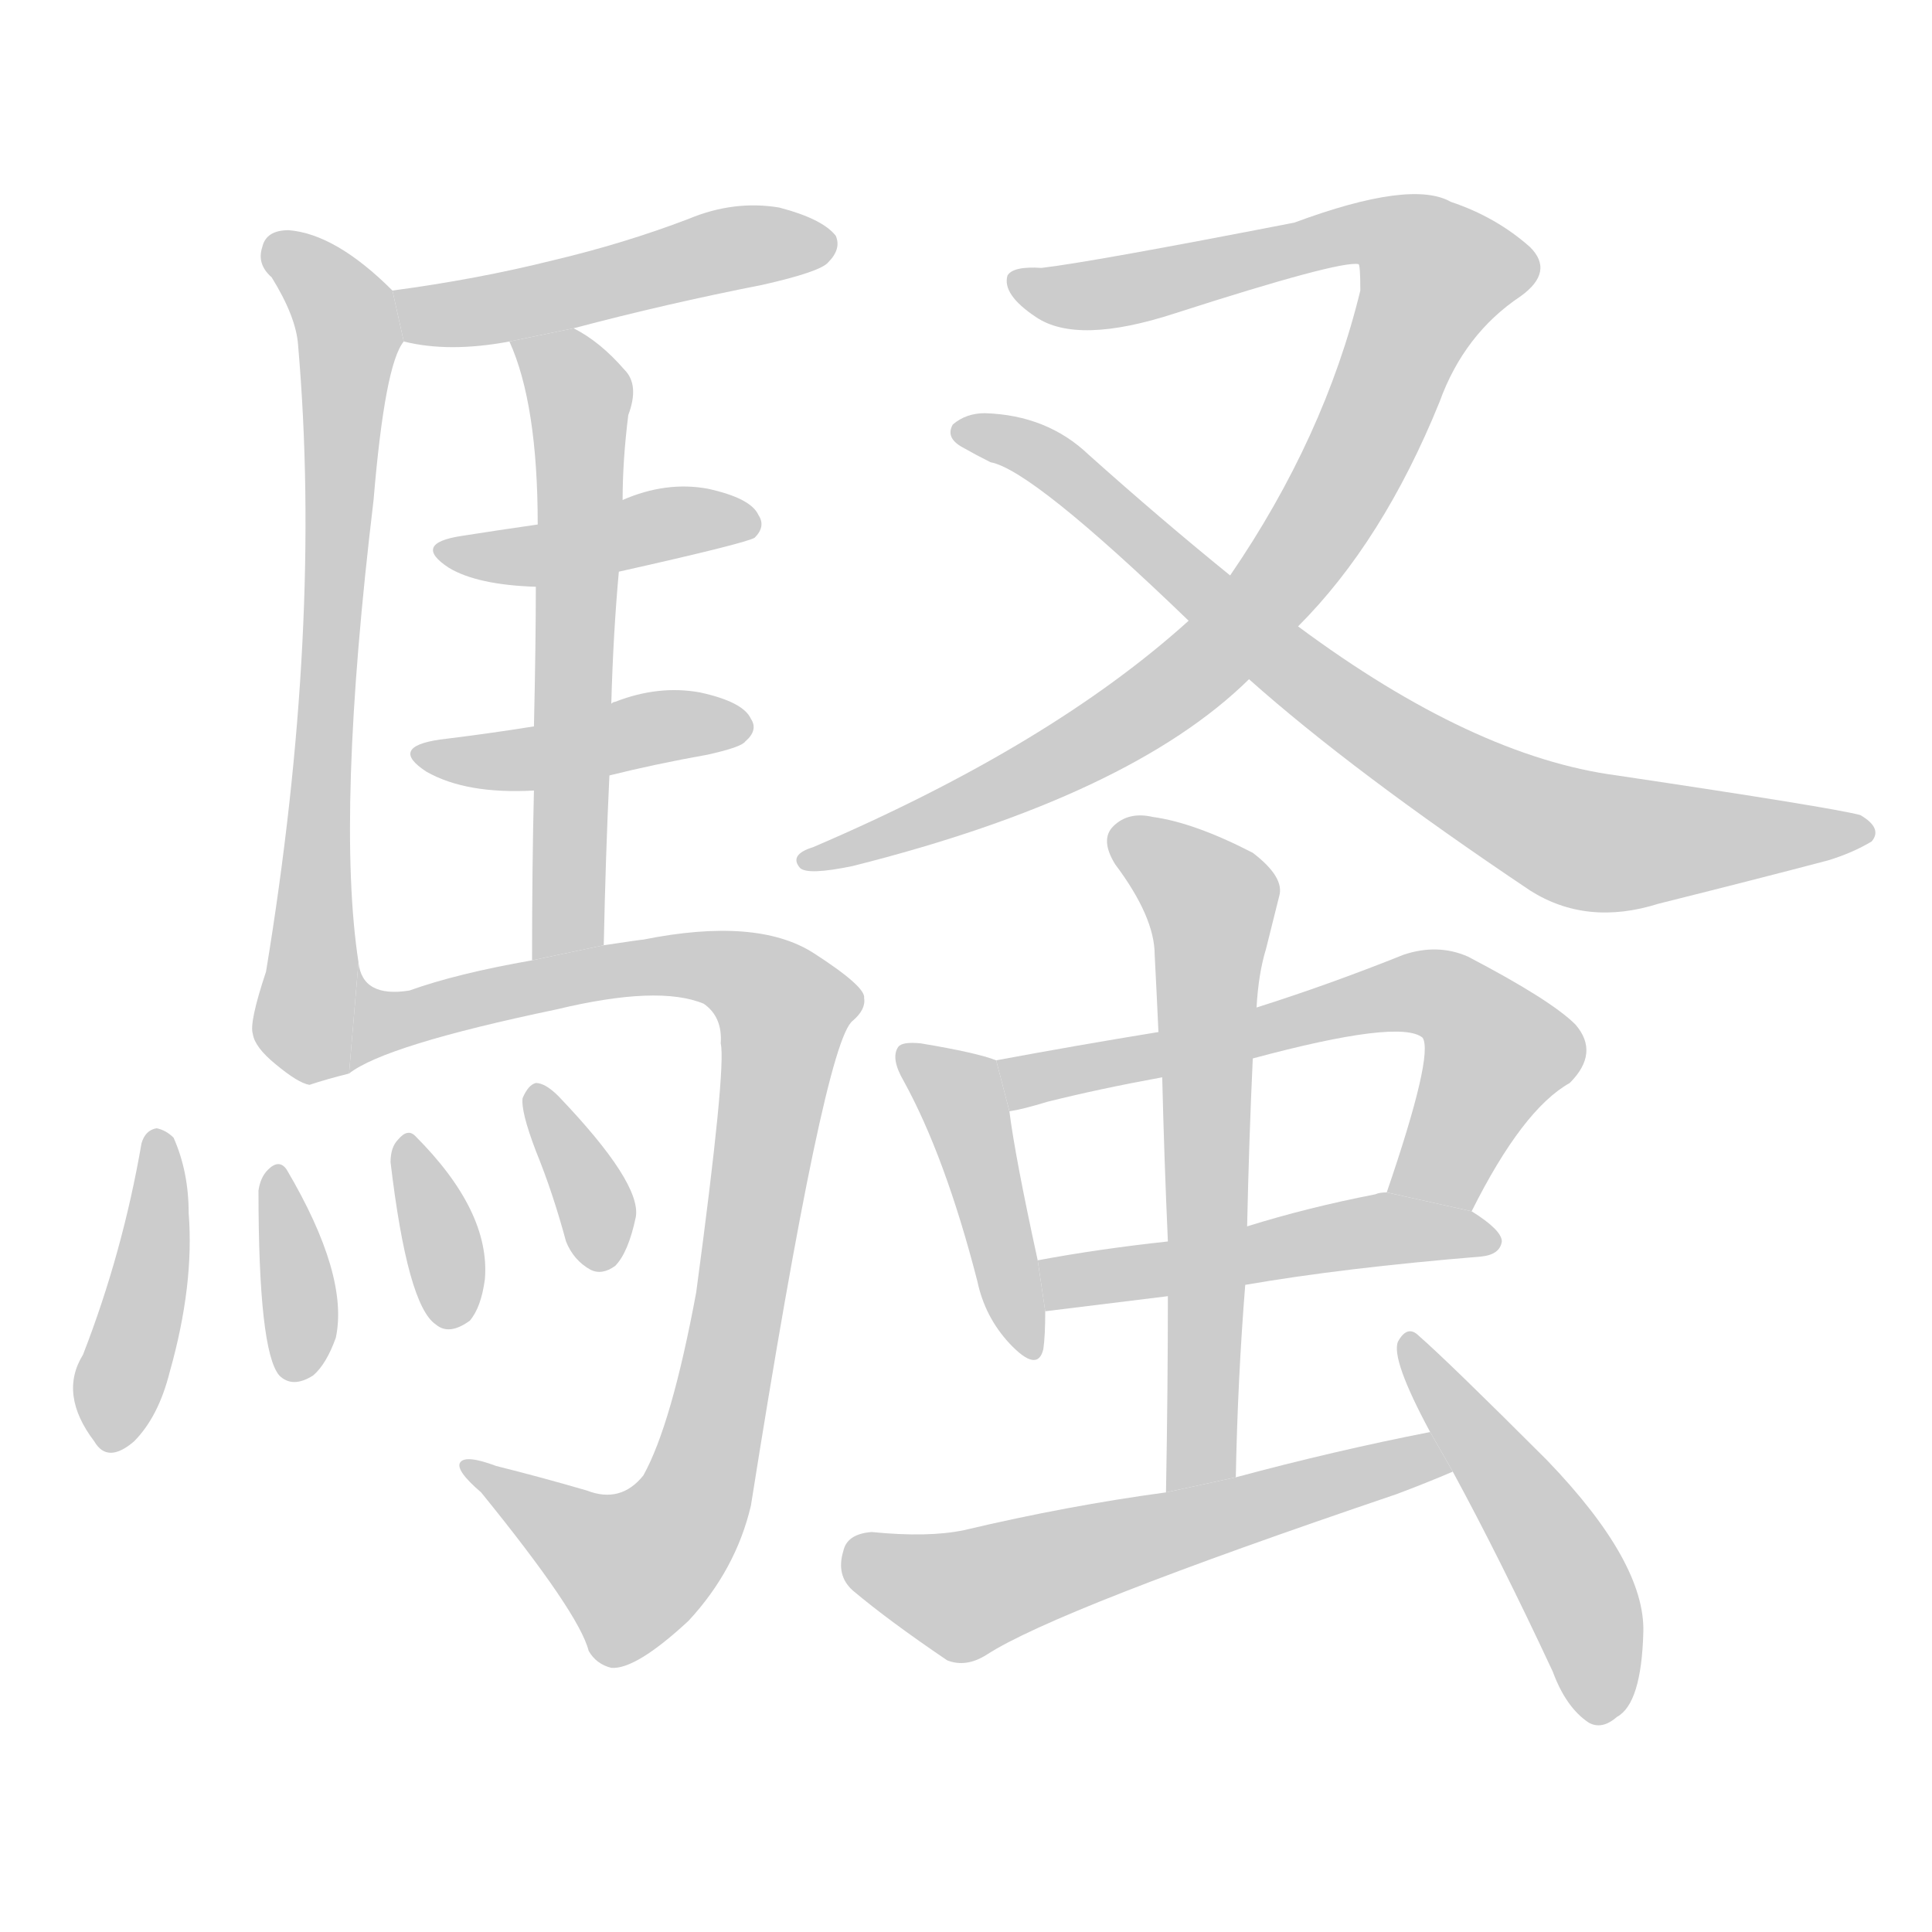 <!--
AnimCJK 2016-2018 Copyright Francois Mizessyn - https://github.com/parsimonhi/animCJK
Derived from:
    MakeMeAHanzi project - https://github.com/skishore/makemeahanzi
    Arphic PL KaitiM GB - https://apps.ubuntu.com/cat/applications/precise/fonts-arphic-gkai00mp/
    Arphic PL UKai - https://apps.ubuntu.com/cat/applications/fonts-arphic-ukai/
You can redistribute and/or modify this file under the terms of the Arphic Public License
as published by Arphic Technology Co., Ltd.
You should have received a copy of this license (the directory "APL") along with this file;
if not, see http://ftp.gnu.org/non-gnu/chinese-fonts-truetype/LICENSE.
-->
<svg id="z39442" class="acjk" version="1.1" viewBox="0 0 1024 1024" xmlns="http://www.w3.org/2000/svg" xmlns:xlink="http://www.w3.org/1999/xlink">
<style>
<![CDATA[
@keyframes z39442k {
	from {
		stroke:#ccc;
		stroke-dashoffset:3334;
	}
	1% {
		stroke:#c00;
		stroke-dashoffset:3334;
	}
	75% {
		stroke:#c00;
		stroke-dashoffset:0;
	}
	to {
		stroke:#000;
	}
}
#z39442 path[clip-path] {
	animation:z39442k 1s linear both;
	stroke-dasharray:3334;
	stroke-width:128;
	stroke-linecap:round;
	fill:none;
}
#z39442 path[clip-path="url(#z39442c1)"] {animation-delay:1s;}
#z39442 path[clip-path="url(#z39442c2)"] {animation-delay:2s;}
#z39442 path[clip-path="url(#z39442c3)"] {animation-delay:3s;}
#z39442 path[clip-path="url(#z39442c4)"] {animation-delay:4s;}
#z39442 path[clip-path="url(#z39442c5)"] {animation-delay:5s;}
#z39442 path[clip-path="url(#z39442c6)"] {animation-delay:6s;}
#z39442 path[clip-path="url(#z39442c7)"] {animation-delay:7s;}
#z39442 path[clip-path="url(#z39442c8)"] {animation-delay:8s;}
#z39442 path[clip-path="url(#z39442c9)"] {animation-delay:9s;}
#z39442 path[clip-path="url(#z39442c10)"] {animation-delay:10s;}
#z39442 path[clip-path="url(#z39442c11)"] {animation-delay:11s;}
#z39442 path[clip-path="url(#z39442c12)"] {animation-delay:12s;}
#z39442 path[clip-path="url(#z39442c13)"] {animation-delay:13s;}
#z39442 path[clip-path="url(#z39442c14)"] {animation-delay:14s;}
#z39442 path[clip-path="url(#z39442c15)"] {animation-delay:15s;}
#z39442 path[clip-path="url(#z39442c16)"] {animation-delay:16s;}
#z39442 path[clip-path="url(#z39442c17)"] {animation-delay:17s;}
#z39442 path[clip-path="url(#z39442c18)"] {animation-delay:18s;}
#z39442 path {fill:#ccc;}
]]>
</style>
<path id="z39442d1" d="M208 154Q178 124 153 122Q141 122 139 131Q136 140 144 147Q157 168 158 183Q171 333 141 515Q132 542 134 548Q135 555 146 564Q158 574 164 575Q173 572 185 569L190 510Q178 432 198 265Q204 193 214 181L208 154 Z"/>
<path id="z39442d2" d="M304 174Q353 161 404 151Q435 144 439 139Q446 132 443 125Q436 116 413 110Q389 106 365 116Q331 129 293 138Q253 148 208 154L214 181Q238 187 270 181L304 174 Z"/>
<path id="z39442d3" d="M324 373Q325 336 328 303L330 265Q330 244 333 220Q339 204 331 196Q318 181 304 174L270 181Q285 214 285 278L284 311Q284 341 283 385L283 419Q282 459 282 509L320 501Q321 453 323 411L324 373 Z"/>
<path id="z39442d4" d="M328 303Q395 288 400 285Q406 279 402 273Q398 264 375 259Q353 255 330 265L285 278Q264 281 245 284Q218 288 238 301Q253 310 284 311L328 303 Z"/>
<path id="z39442d5" d="M323 411Q347 405 375 400Q393 396 395 393Q402 387 398 381Q394 372 371 367Q349 363 326 372Q325 372 324 373L283 385Q258 389 233 392Q206 396 226 409Q247 421 283 419L323 411 Z"/>
<path id="z39442d6" d="M185 569Q204 554 295 535Q349 522 373 532Q383 539 382 553Q385 566 369 685Q356 755 341 782Q329 797 311 790Q287 783 263 777Q247 771 244 775Q241 779 255 791Q307 855 312 875Q316 882 324 884Q337 885 365 859Q390 832 398 798Q437 552 452 541Q459 535 458 529Q459 523 431 505Q401 486 341 498Q340 498 320 501L282 509Q242 516 217 525Q192 529 190 510L185 569 Z"/>
<path id="z39442d7" d="M75 606Q65 664 44 718Q31 739 50 764Q57 776 71 764Q84 751 90 727Q103 681 100 643Q100 621 92 603Q88 599 83 598Q77 599 75 606 Z"/>
<path id="z39442d8" d="M137 631Q137 716 148 729Q155 736 166 729Q173 723 178 709Q185 676 152 620Q148 614 142 620Q138 624 137 631 Z"/>
<path id="z39442d9" d="M207 616Q216 692 231 702Q238 708 249 700Q255 693 257 678Q260 642 220 602Q216 598 211 604Q207 608 207 616 Z"/>
<path id="z39442d10" d="M284 610Q293 632 300 658Q304 668 313 673Q319 676 326 671Q333 664 337 645Q340 627 296 581Q289 574 284 574Q280 575 277 582Q276 589 284 610 Z"/>
<path id="z39442d11" d="M688 332Q733 287 763 213Q776 177 806 157Q824 144 811 131Q793 115 769 107Q748 95 686 118Q578 139 552 142Q537 141 534 146Q531 156 549 168Q571 183 623 166Q710 138 720 140Q721 140 721 154Q702 232 652 305L630 329Q557 395 431 449Q418 453 424 460Q428 464 452 459Q599 422 662 360L688 332 Z"/>
<path id="z39442d12" d="M662 360Q717 409 811 472Q841 491 879 479Q931 466 969 456Q982 452 992 446Q998 439 986 432Q971 428 857 411Q781 401 688 332L652 305Q615 275 577 241Q555 220 522 219Q512 219 505 225Q501 232 510 237Q517 241 525 245Q547 249 630 329L662 360 Z"/>
<path id="z39442d13" d="M528 562Q518 558 488 553Q478 552 476 555Q472 561 479 573Q501 613 518 679Q522 698 535 712Q550 728 553 715Q554 708 554 695L550 668Q538 613 535 589L528 562 Z"/>
<path id="z39442d14" d="M780 642Q807 588 832 574Q848 558 835 543Q822 530 778 507Q762 500 744 506Q704 522 666 534L614 547Q571 554 528 562L535 589Q542 588 555 584Q583 577 616 571L664 561Q742 540 754 550Q760 559 735 632L780 642 Z"/>
<path id="z39442d15" d="M660 681Q712 672 785 666Q795 665 796 658Q796 652 780 642L735 632Q731 632 729 633Q693 640 661 650L619 658Q582 662 550 668L554 695L619 687L660 681 Z"/>
<path id="z39442d16" d="M655 783Q656 731 660 681L661 650Q662 604 664 561L666 534Q667 516 671 503Q675 487 678 475Q681 465 664 452Q633 436 611 433Q598 430 590 438Q583 445 591 458Q612 486 612 506Q613 525 614 547L616 571Q617 613 619 658L619 687Q619 736 618 791L655 783 Z"/>
<path id="z39442d17" d="M758 759Q707 769 655 783L618 791Q566 798 511 811Q492 815 462 812Q449 813 447 822Q443 835 452 843Q471 859 502 880Q512 884 523 877Q560 853 740 792Q756 786 770 780L758 759 Z"/>
<path id="z39442d18" d="M770 780Q795 826 823 886Q830 905 842 913Q849 917 857 910Q870 903 871 865Q872 828 820 774Q768 722 752 708Q746 702 741 711Q737 720 758 759L770 780 Z"/>
<defs>
	<clipPath id="z39442c1"><use xlink:href="#z39442d1"/></clipPath>
	<clipPath id="z39442c2"><use xlink:href="#z39442d2"/></clipPath>
	<clipPath id="z39442c3"><use xlink:href="#z39442d3"/></clipPath>
	<clipPath id="z39442c4"><use xlink:href="#z39442d4"/></clipPath>
	<clipPath id="z39442c5"><use xlink:href="#z39442d5"/></clipPath>
	<clipPath id="z39442c6"><use xlink:href="#z39442d6"/></clipPath>
	<clipPath id="z39442c7"><use xlink:href="#z39442d7"/></clipPath>
	<clipPath id="z39442c8"><use xlink:href="#z39442d8"/></clipPath>
	<clipPath id="z39442c9"><use xlink:href="#z39442d9"/></clipPath>
	<clipPath id="z39442c10"><use xlink:href="#z39442d10"/></clipPath>
	<clipPath id="z39442c11"><use xlink:href="#z39442d11"/></clipPath>
	<clipPath id="z39442c12"><use xlink:href="#z39442d12"/></clipPath>
	<clipPath id="z39442c13"><use xlink:href="#z39442d13"/></clipPath>
	<clipPath id="z39442c14"><use xlink:href="#z39442d14"/></clipPath>
	<clipPath id="z39442c15"><use xlink:href="#z39442d15"/></clipPath>
	<clipPath id="z39442c16"><use xlink:href="#z39442d16"/></clipPath>
	<clipPath id="z39442c17"><use xlink:href="#z39442d17"/></clipPath>
	<clipPath id="z39442c18"><use xlink:href="#z39442d18"/></clipPath>
</defs>
<path pathLength="3333" clip-path="url(#z39442c1)" d="M145 132L185 179L167 571"/>
<path pathLength="3333" clip-path="url(#z39442c2)" d="M217 161L438 131"/>
<path pathLength="3333" clip-path="url(#z39442c3)" d="M277 185L308 216L295 505"/>
<path pathLength="3333" clip-path="url(#z39442c4)" d="M235 292L397 274"/>
<path pathLength="3333" clip-path="url(#z39442c5)" d="M226 402L391 384"/>
<path pathLength="3333" clip-path="url(#z39442c6)" d="M192 523L205 544L360 511L419 540L365 803L322 837L251 779"/>
<path pathLength="3333" clip-path="url(#z39442c7)" d="M83 605L60 765"/>
<path pathLength="3333" clip-path="url(#z39442c8)" d="M146 624L157 728"/>
<path pathLength="3333" clip-path="url(#z39442c9)" d="M215 608L240 700"/>
<path pathLength="3333" clip-path="url(#z39442c10)" d="M286 579L320 667"/>
<path pathLength="3333" clip-path="url(#z39442c11)" d="M542 148L742 123L768 150L631 358L431 453"/>
<path pathLength="3333" clip-path="url(#z39442c12)" d="M512 228L827 442L986 440"/>
<path pathLength="3333" clip-path="url(#z39442c13)" d="M484 562L511 584L543 711"/>
<path pathLength="3333" clip-path="url(#z39442c14)" d="M537 568L762 527L796 567L754 636"/>
<path pathLength="3333" clip-path="url(#z39442c15)" d="M557 673L791 655"/>
<path pathLength="3333" clip-path="url(#z39442c16)" d="M594 443L643 481L632 787"/>
<path pathLength="3333" clip-path="url(#z39442c17)" d="M453 820L511 846L763 773"/>
<path pathLength="3333" clip-path="url(#z39442c18)" d="M749 717L833 838L850 909"/>
</svg>